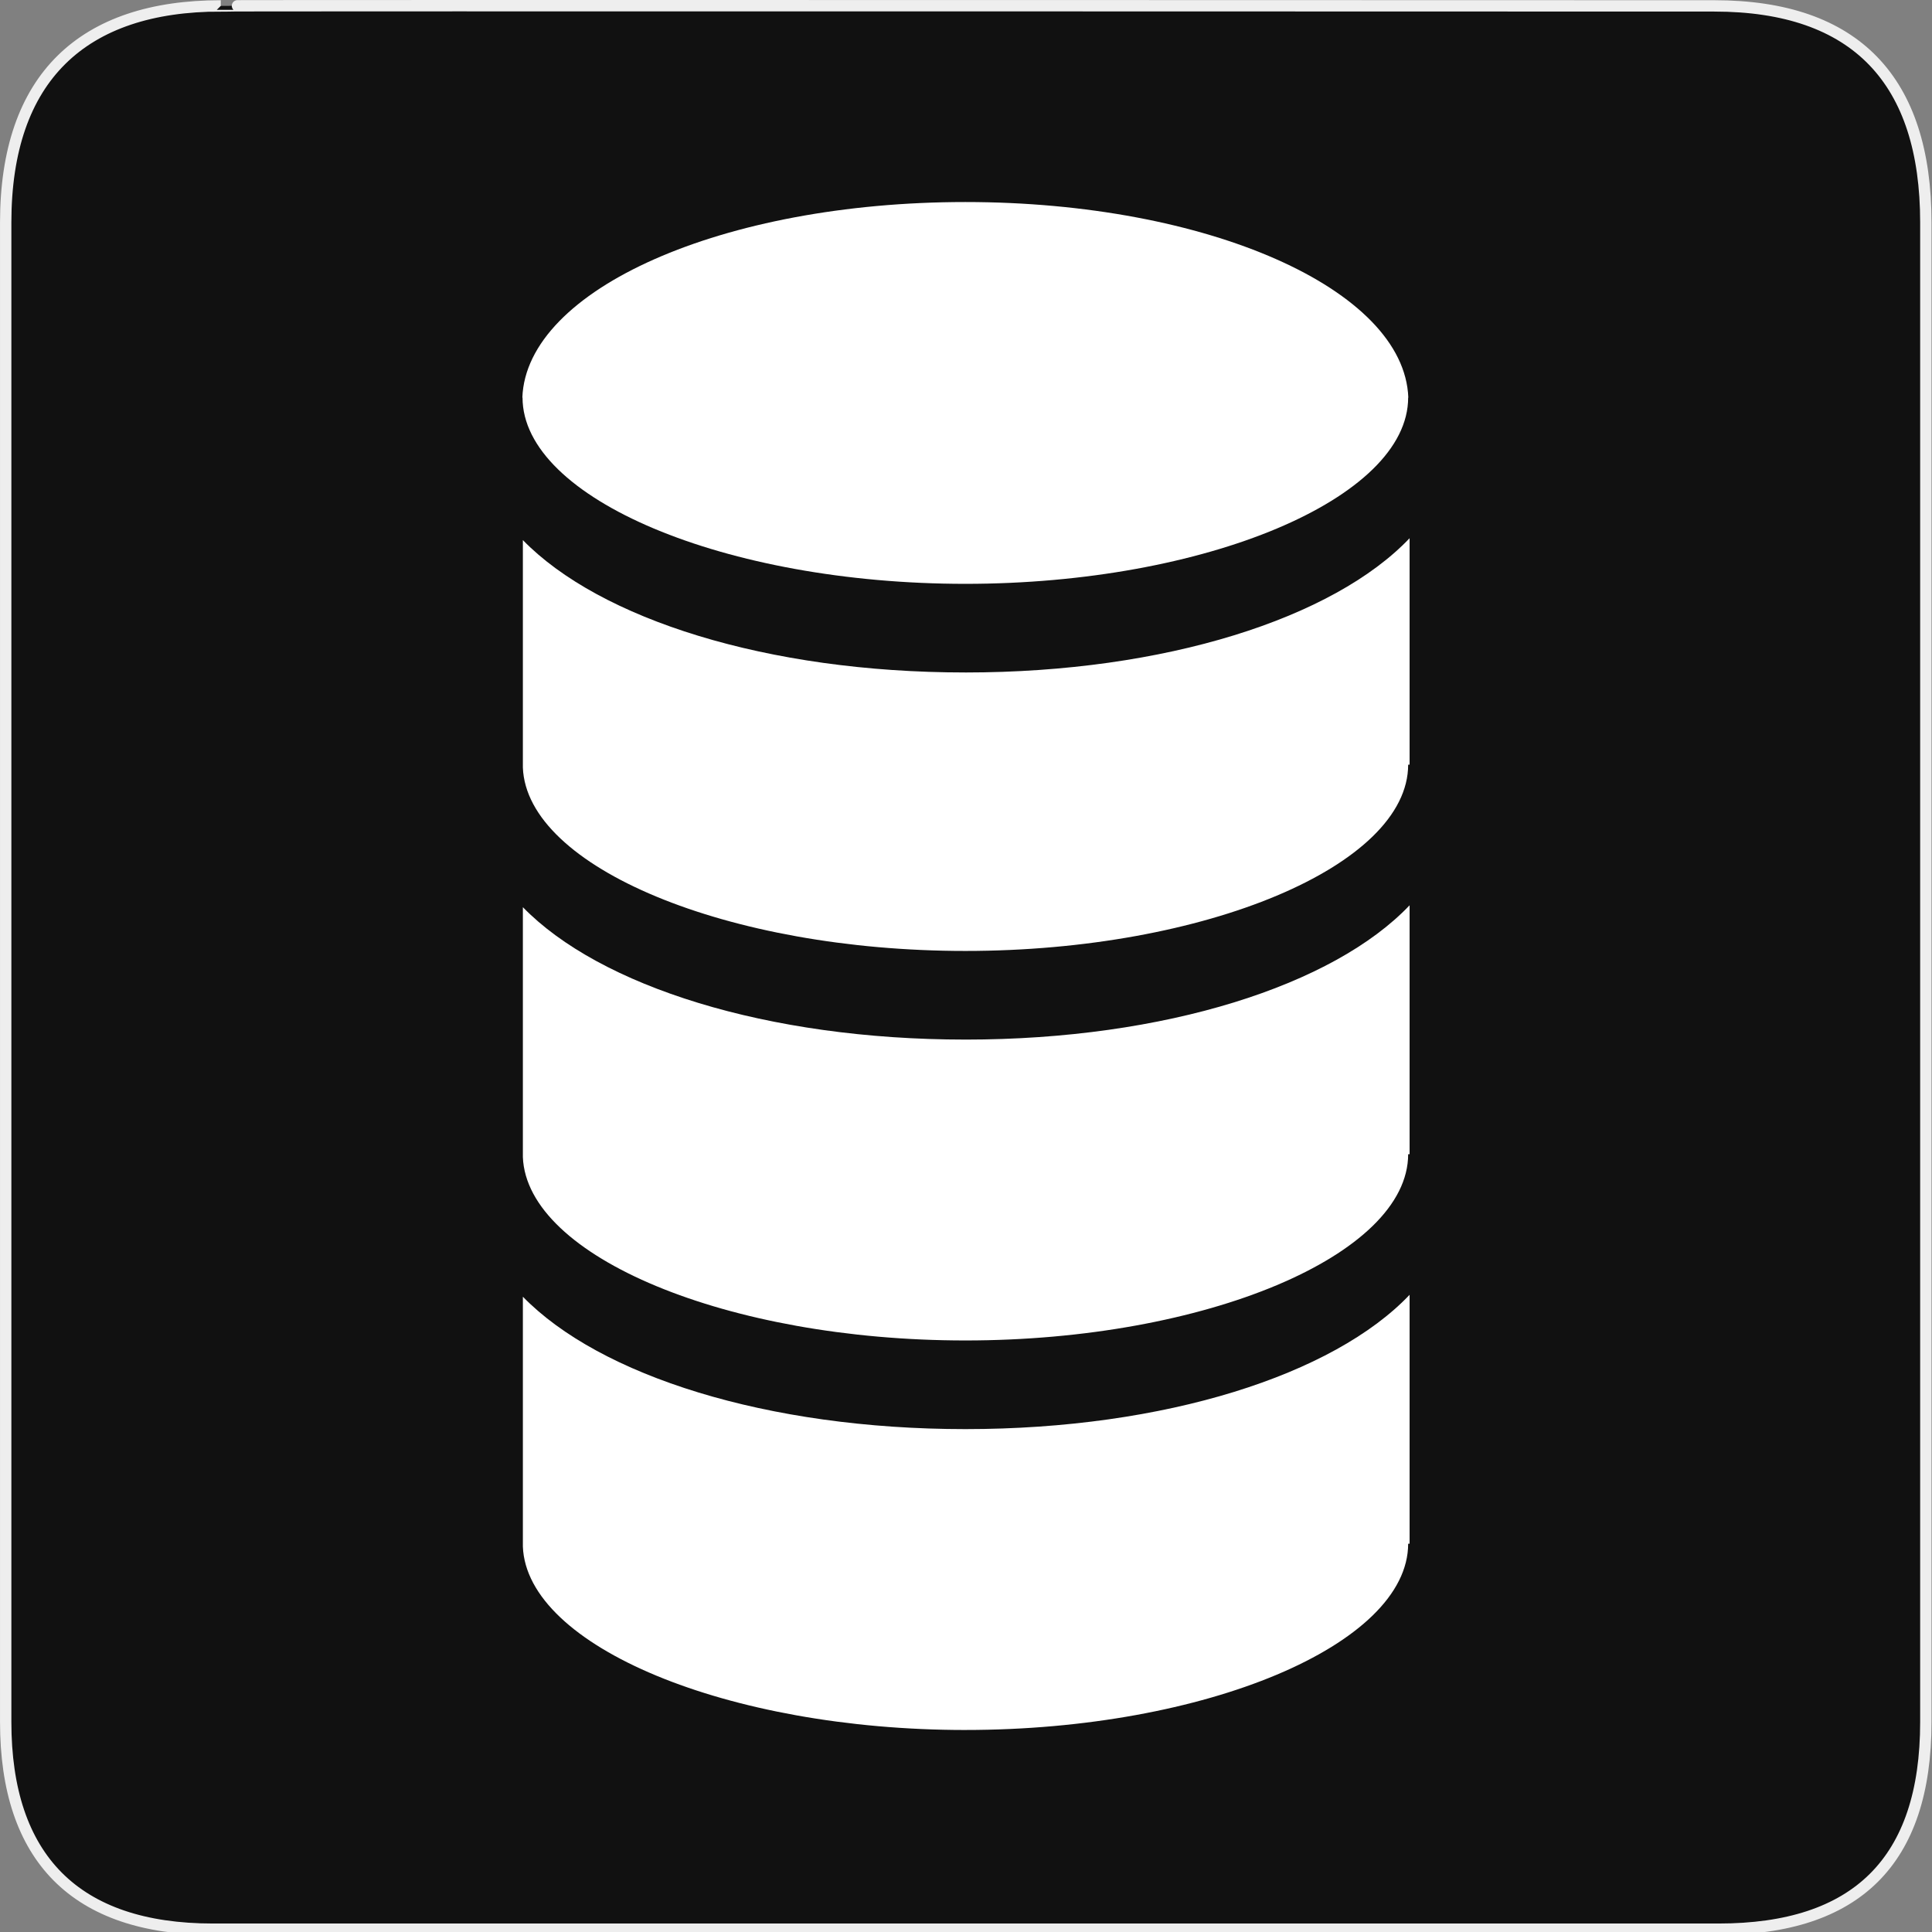 <svg xmlns="http://www.w3.org/2000/svg" viewBox="0 0 580 580" enable-background="new 0 0 580 580"><rect x="0" y="0" width="580" height="580" fill="#808080" stroke="none"/><path fill="#111" stroke="#eee" stroke-width="3.408" d="m66.28 1.768c-41.34 0-64.57 21.371-64.57 65.04v450.12c0 40.844 20.894 62.23 62.19 62.23h452.02c41.31 0 62.23-20.316 62.23-62.23v-450.12c0-42.601-20.923-65.04-63.52-65.04-.003 0-448.49-.143-448.35 0z"/><g fill="#fff"><path d="m289.81 519.35c72.06 0 132.93-25.61 132.93-55.92h.431v-74.72c-22.805 23.986-73.31 40.32-133.36 40.32-59.59 0-109.77-16.06-132.84-39.745v75.02c1.168 29.926 61.47 55.05 132.84 55.05"/><path d="m289.81 312.09c-59.59 0-109.77-16.06-132.84-39.745v75.02c1.169 29.924 61.47 55.05 132.84 55.05 72.06 0 132.93-25.611 132.93-55.921h.431v-74.72c-22.805 23.988-73.31 40.32-133.36 40.32"/><path d="m156.87 119.35c0 30.31 60.882 55.923 132.94 55.923 72.06 0 132.93-25.61 132.93-55.923h.046c-1.207-32.505-60.23-58.699-132.98-58.699-72.76 0-131.78 26.19-132.99 58.699h.044"/><path d="m289.81 201.88c-59.59 0-109.77-16.06-132.84-39.739v68.29c1.169 29.924 61.47 55.05 132.84 55.05 72.06 0 132.93-25.61 132.93-55.919h.431v-67.988c-22.805 23.987-73.31 40.31-133.36 40.31"/></g></svg>